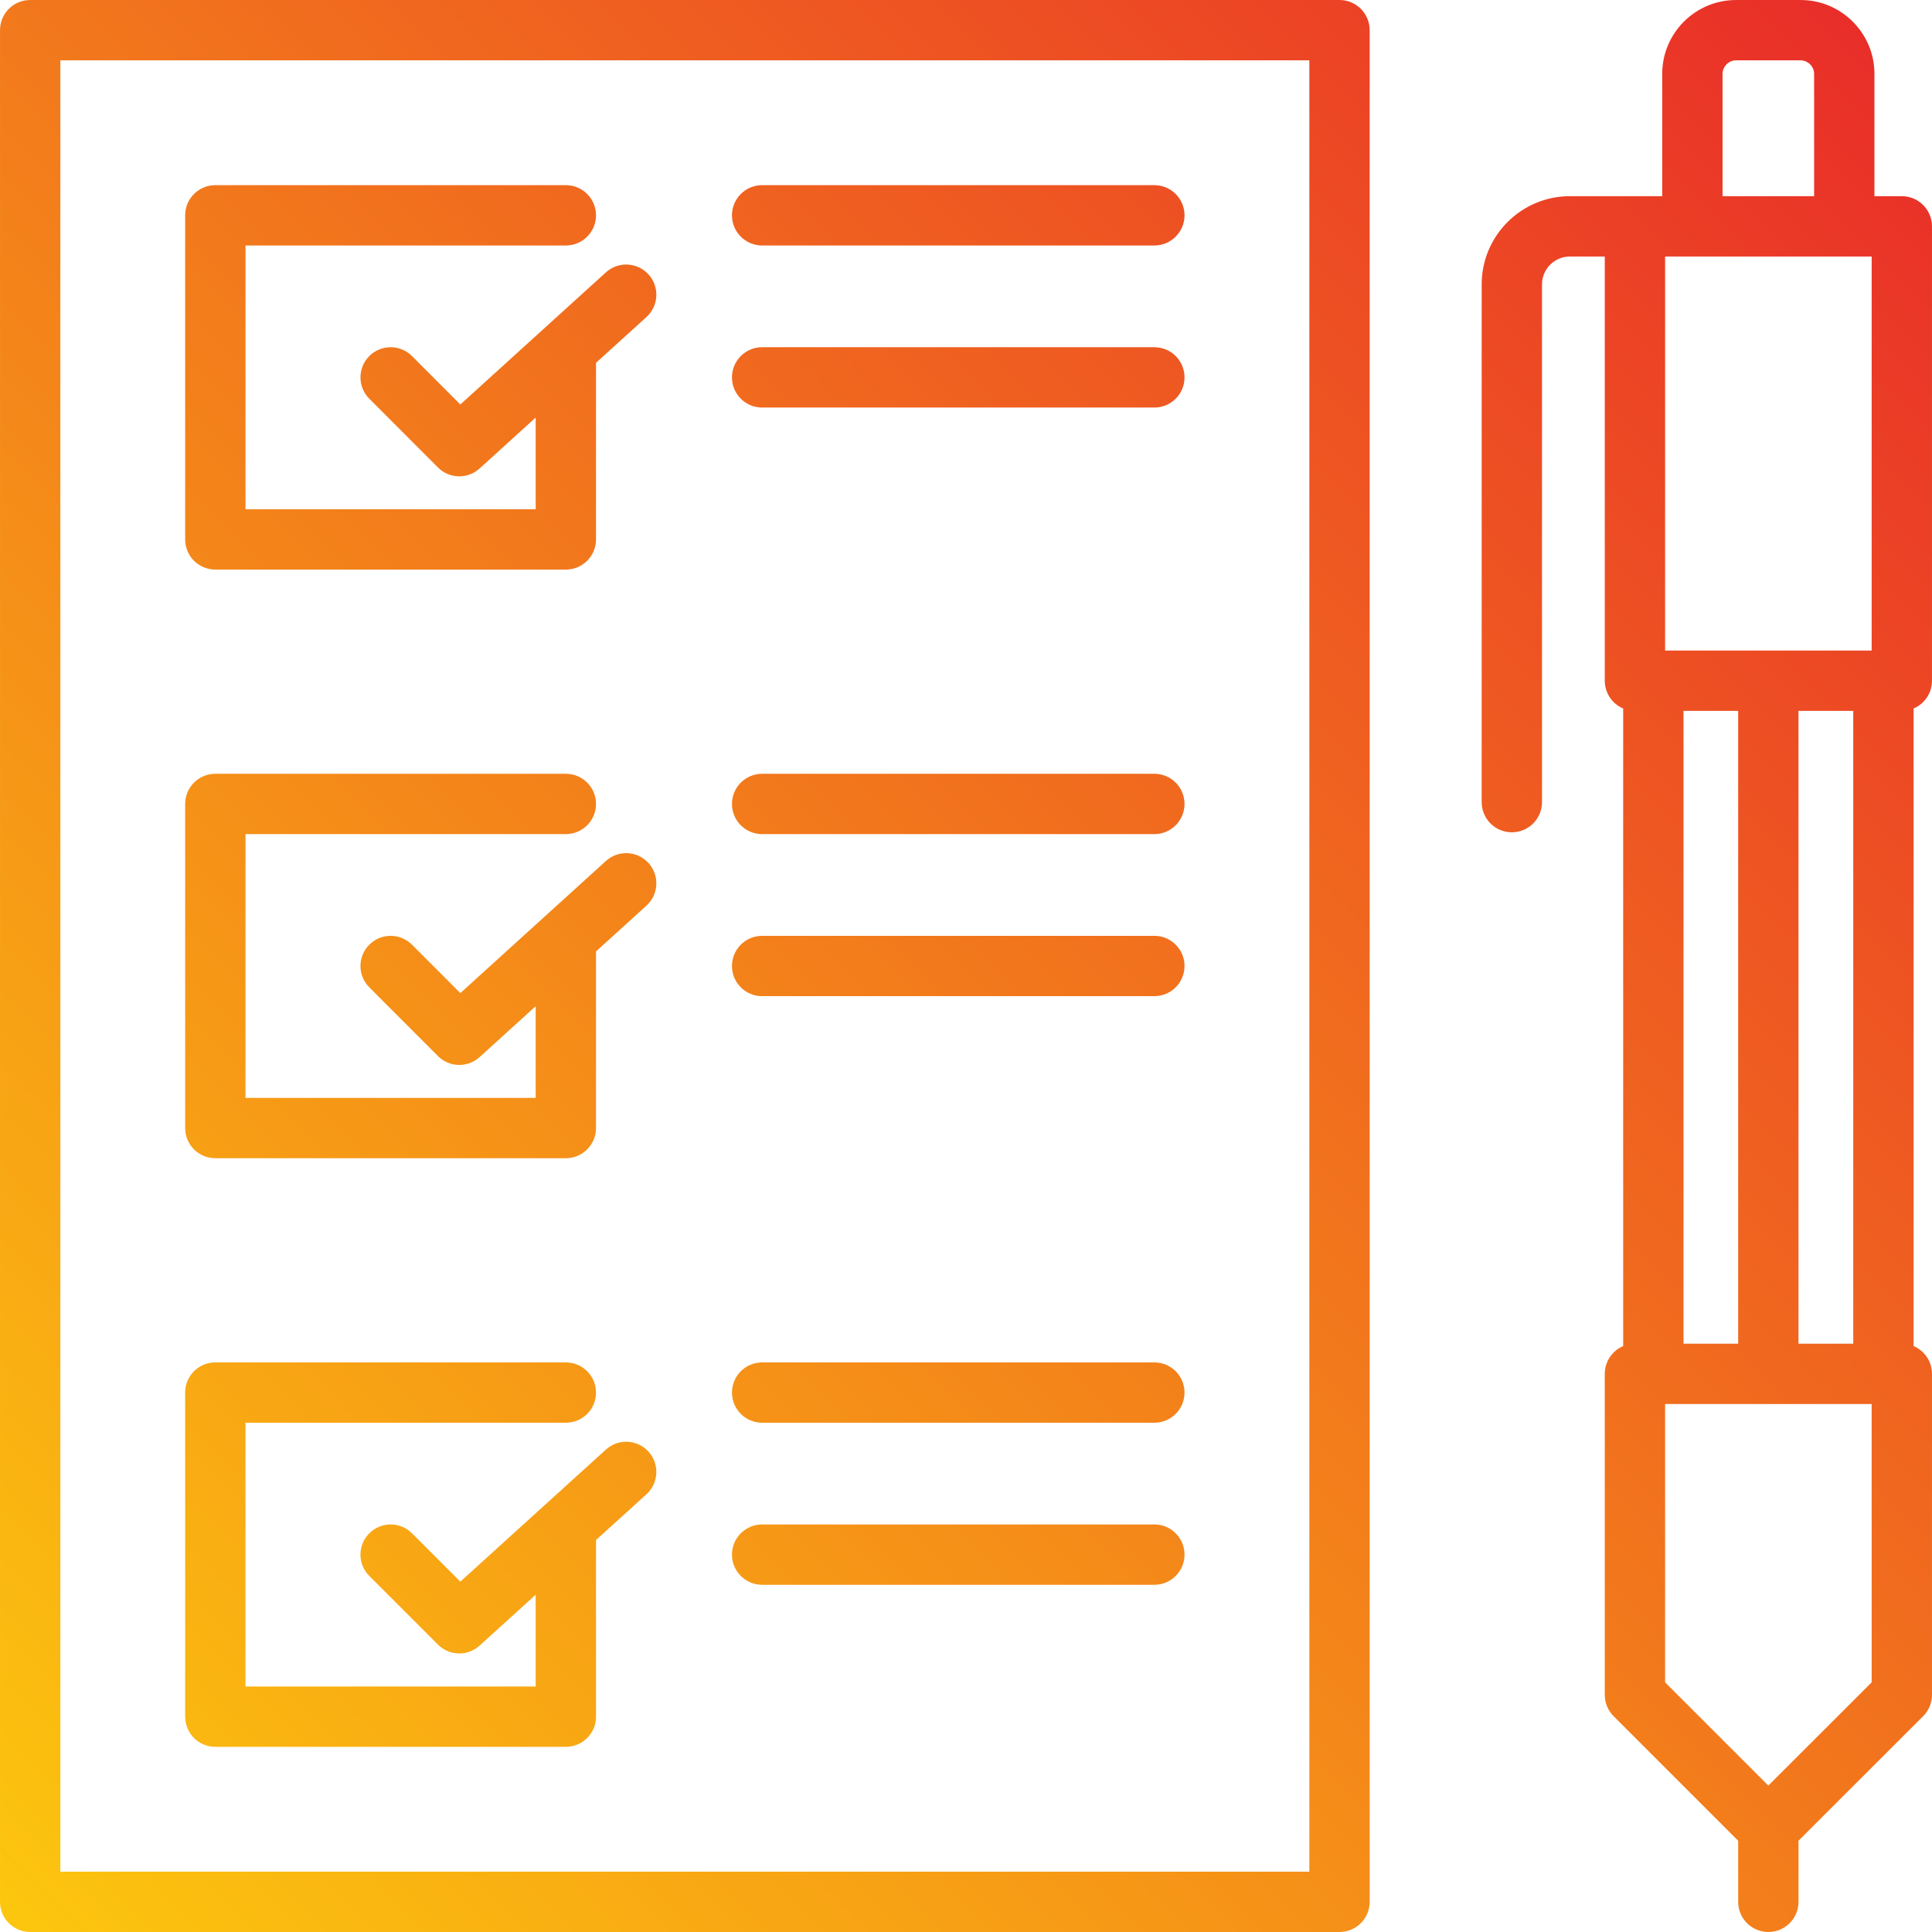 <!-- icon666.com - MILLIONS vector ICONS FREE --><svg id="Layer_1" enable-background="new 0 0 512 512" viewBox="0 0 512 512" xmlns="http://www.w3.org/2000/svg" xmlns:xlink="http://www.w3.org/1999/xlink"><linearGradient id="SVGID_1_" gradientUnits="userSpaceOnUse" x1="-6.499" x2="489.793" y1="500.811" y2="4.52"><stop offset="0" stop-color="#fcc60e"></stop><stop offset="1" stop-color="#e92e29"></stop></linearGradient><path d="m193.978 256c0-4.415 3.579-7.994 7.994-7.994h103.946c4.415 0 7.994 3.579 7.994 7.994s-3.579 7.994-7.994 7.994h-103.946c-4.415 0-7.994-3.579-7.994-7.994zm7.994-190.942h103.946c4.415 0 7.994-3.579 7.994-7.994s-3.579-7.994-7.994-7.994h-103.946c-4.415 0-7.994 3.579-7.994 7.994s3.579 7.994 7.994 7.994zm0 311.982h103.946c4.415 0 7.994-3.579 7.994-7.994s-3.579-7.994-7.994-7.994h-103.946c-4.415 0-7.994 3.579-7.994 7.994s3.579 7.994 7.994 7.994zm0 42.944h103.946c4.415 0 7.994-3.579 7.994-7.994s-3.579-7.994-7.994-7.994h-103.946c-4.415 0-7.994 3.579-7.994 7.994s3.579 7.994 7.994 7.994zm0-311.981h103.946c4.415 0 7.994-3.579 7.994-7.994s-3.579-7.994-7.994-7.994h-103.946c-4.415 0-7.994 3.579-7.994 7.994s3.579 7.994 7.994 7.994zm0 113.046h103.946c4.415 0 7.994-3.579 7.994-7.994s-3.579-7.994-7.994-7.994h-103.946c-4.415 0-7.994 3.579-7.994 7.994s3.579 7.994 7.994 7.994zm305.149-33.287v168.96c2.865 1.215 4.875 4.054 4.875 7.362v85.068c0 2.121-.843 4.155-2.343 5.655l-33.033 33.007v16.188c0 4.415-3.579 7.994-7.994 7.994s-7.994-3.579-7.994-7.994v-16.191l-33.007-33.007c-1.499-1.499-2.341-3.532-2.341-5.652v-85.068c0-3.309 2.01-6.147 4.875-7.362v-168.96c-2.865-1.215-4.875-4.054-4.875-7.362v-112.422h-9.241c-4.08 0-7.398 3.319-7.398 7.398v137.197c0 4.415-3.579 7.994-7.994 7.994s-7.994-3.579-7.994-7.994v-137.197c0-12.895 10.491-23.386 23.386-23.386h24.463v-32.428c0-10.785 8.774-19.559 19.559-19.559h17.121c10.785 0 19.559 8.774 19.559 19.559v32.429h7.256c4.415 0 7.994 3.579 7.994 7.994v120.415c.002 3.308-2.008 6.147-4.874 7.362zm-50.626-135.771h24.265v-32.429c0-1.936-1.636-3.571-3.572-3.571h-17.121c-1.936 0-3.572 1.635-3.572 3.571zm39.514 320.088h-54.737v73.763l27.357 27.356 27.38-27.358zm-35.376-15.988v-167.697h-14.485v167.698h14.485zm30.501 0v-167.697h-14.513v167.698h14.513zm4.875-288.113h-54.737v104.428h54.737zm-438.945 82.97h92.892c4.415 0 7.994-3.579 7.994-7.994v-46.805l13.366-12.132c3.269-2.967 3.514-8.022.546-11.292s-8.022-3.514-11.292-.546l-38.577 35.016-12.813-12.833c-3.119-3.125-8.181-3.128-11.305-.009s-3.128 8.181-.009 11.305l18.198 18.227c1.557 1.56 3.605 2.346 5.658 2.346 1.92 0 3.844-.688 5.372-2.075l14.867-13.495v24.3h-76.903v-69.903h84.898c4.415 0 7.994-3.579 7.994-7.994s-3.579-7.994-7.994-7.994h-92.892c-4.415 0-7.994 3.579-7.994 7.994v85.89c.001 4.415 3.58 7.994 7.994 7.994zm305.915-142.951v496.006c0 4.415-3.579 7.994-7.994 7.994h-346.988c-4.415 0-7.994-3.579-7.994-7.994v-496.006c0-4.415 3.579-7.994 7.994-7.994h346.989c4.414 0 7.993 3.579 7.993 7.994zm-15.987 7.994h-331.001v480.019h331.001zm-289.928 446.938h92.892c4.415 0 7.994-3.579 7.994-7.994v-46.814l13.364-12.121c3.27-2.966 3.516-8.021.55-11.292-2.966-3.27-8.021-3.517-11.292-.55l-38.582 34.995-12.814-12.814c-3.122-3.122-8.183-3.122-11.305 0s-3.122 8.183 0 11.305l18.198 18.198c1.557 1.557 3.603 2.341 5.653 2.341 1.919 0 3.843-.688 5.37-2.073l14.869-13.487v24.319h-76.903v-69.902h84.898c4.415 0 7.994-3.579 7.994-7.994s-3.579-7.994-7.994-7.994h-92.892c-4.415 0-7.994 3.579-7.994 7.994v85.89c.001 4.415 3.58 7.993 7.994 7.993zm0-155.991h92.892c4.415 0 7.994-3.579 7.994-7.994v-46.804l13.366-12.132c3.269-2.967 3.514-8.022.546-11.292s-8.022-3.514-11.292-.546l-38.577 35.015-12.813-12.833c-3.12-3.125-8.181-3.129-11.305-.009-3.124 3.119-3.128 8.181-.009 11.305l18.198 18.227c1.558 1.56 3.605 2.346 5.658 2.346 1.92 0 3.844-.688 5.372-2.075l14.867-13.495v24.3h-76.903v-69.902h84.898c4.415 0 7.994-3.579 7.994-7.994s-3.579-7.994-7.994-7.994h-92.892c-4.415 0-7.994 3.579-7.994 7.994v85.89c.001 4.415 3.58 7.993 7.994 7.993z" fill="url(#SVGID_1_)"></path></svg>